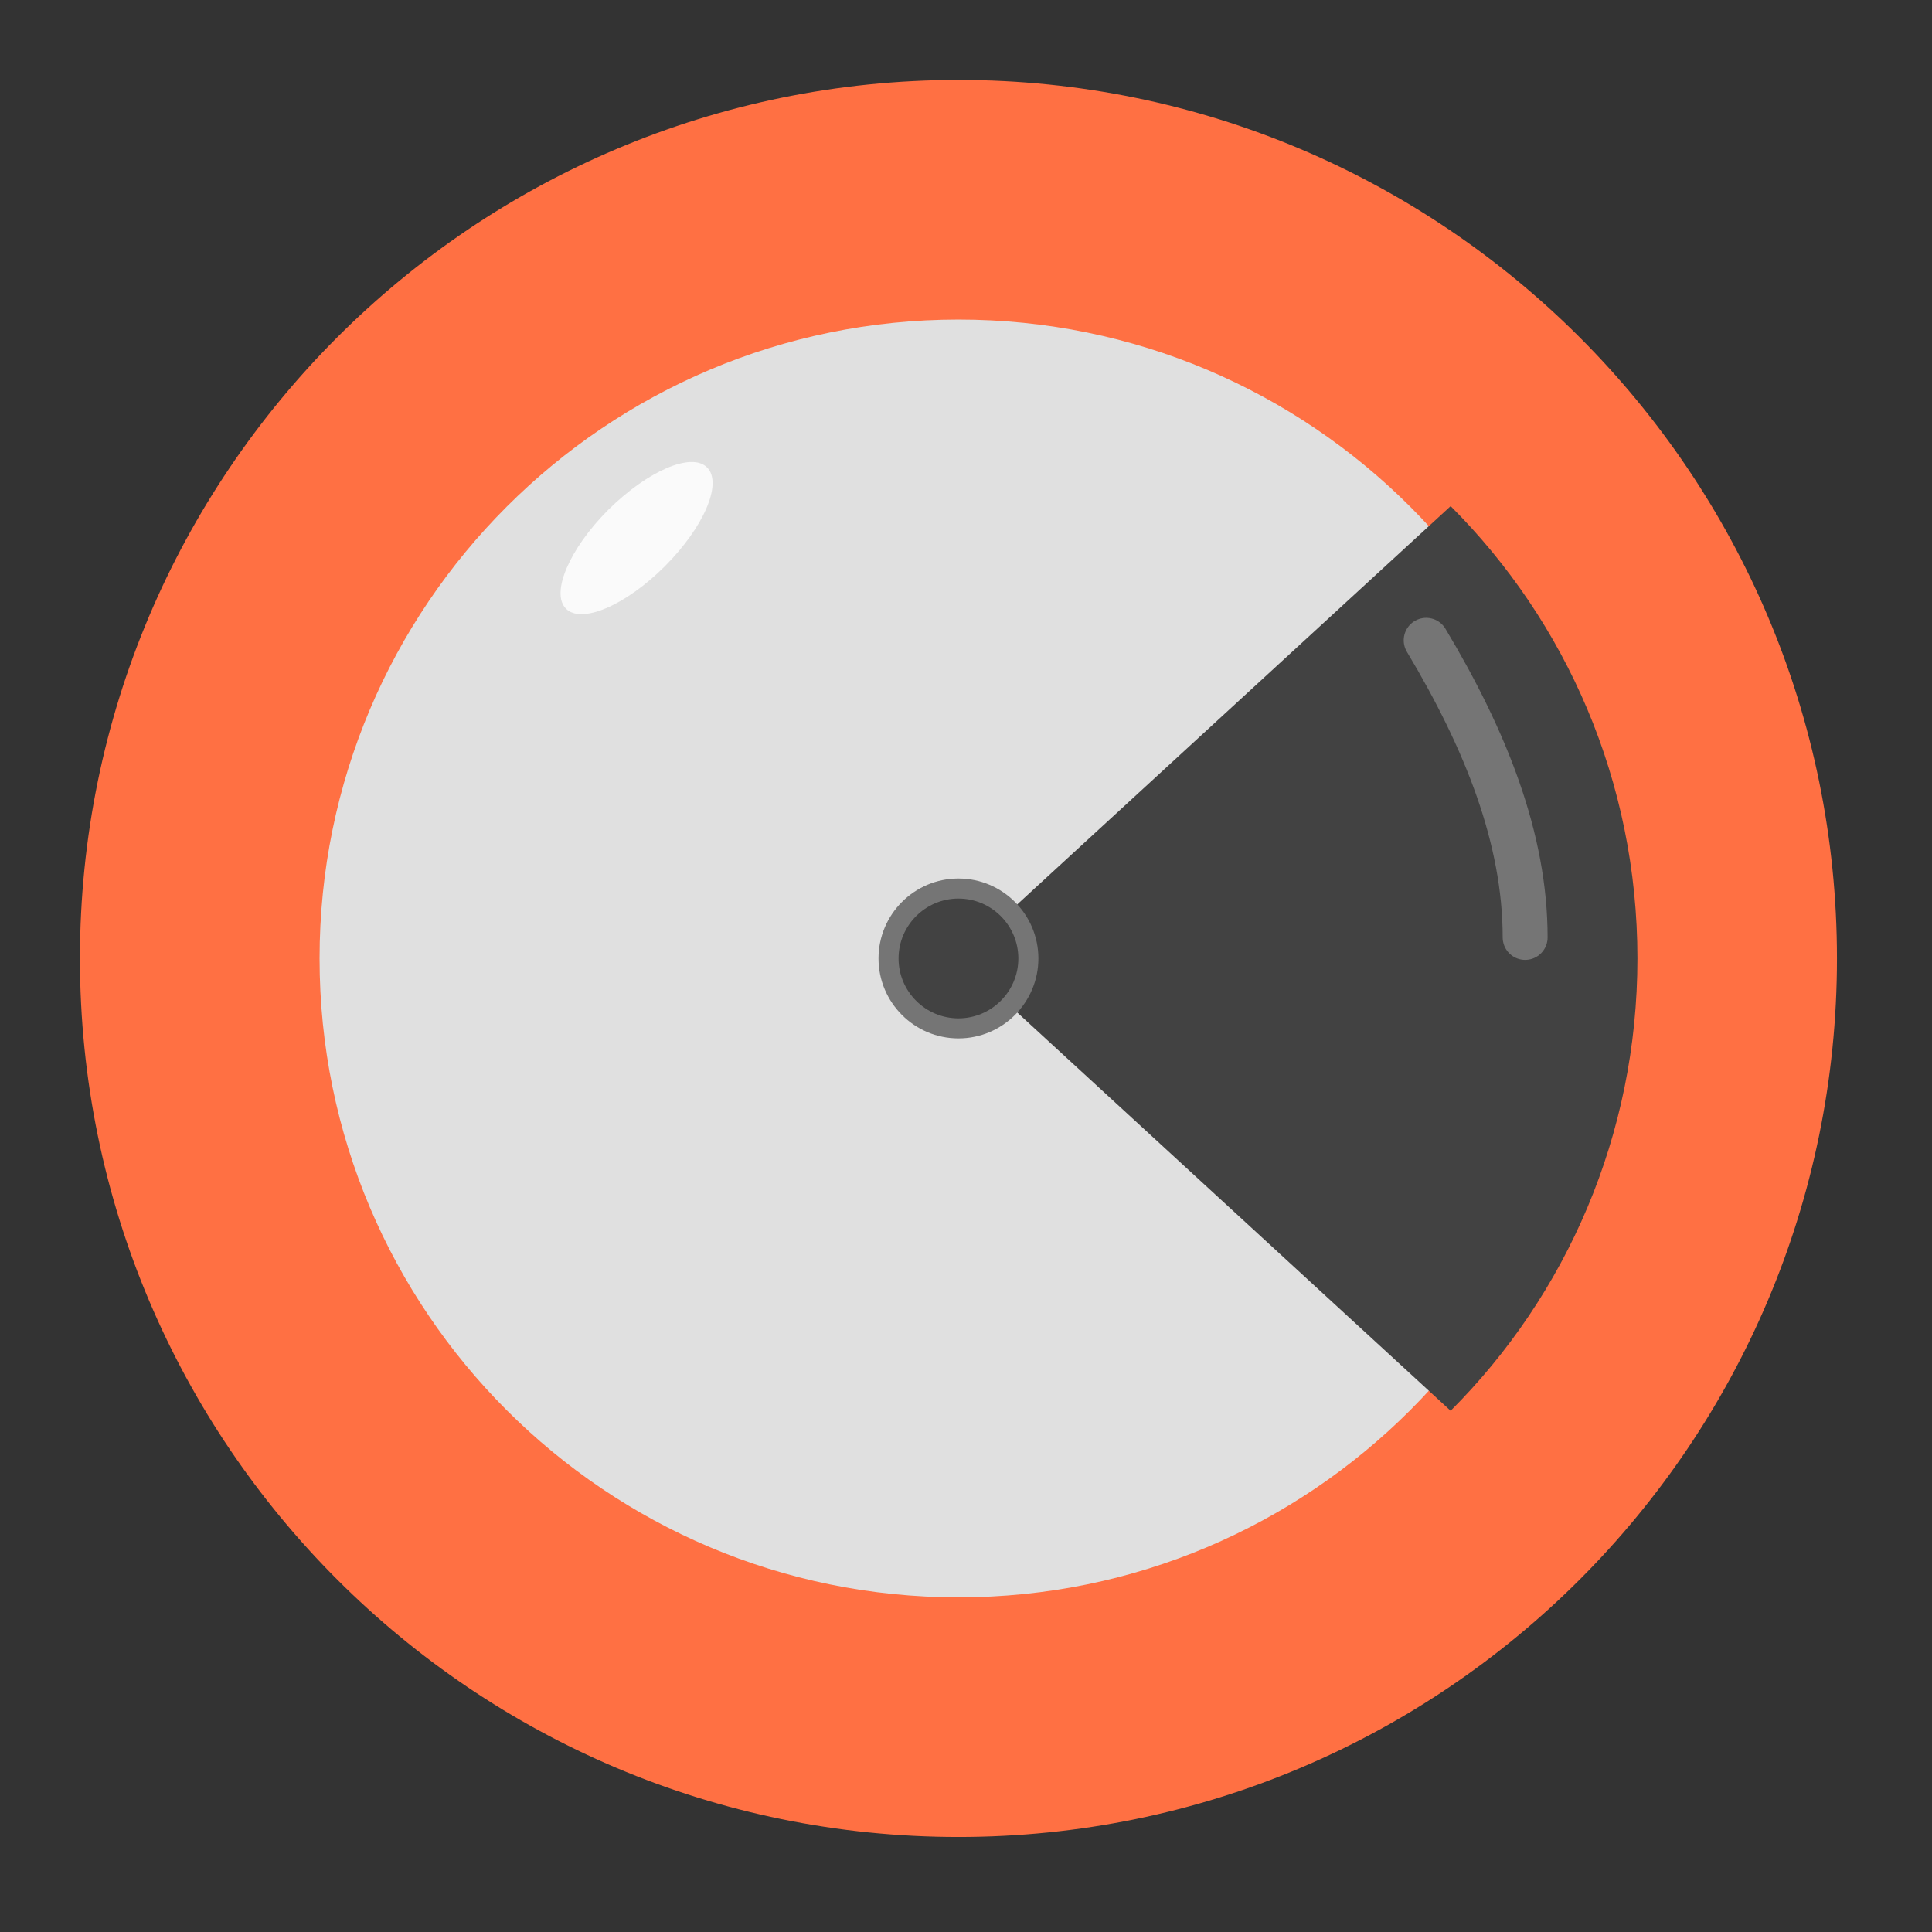 
<svg xmlns="http://www.w3.org/2000/svg" xmlns:xlink="http://www.w3.org/1999/xlink" width="32px" height="32px" viewBox="0 0 32 32" version="1.1">
<rect x="0" y="0" width="32" height="32" fill="#333333" stroke="none"/>
<g id="surface1">
<path style=" stroke:none;fill-rule:nonzero;fill:rgb(100%,43.922%,26.275%);fill-opacity:1;" d="M 15.875 1.324 C 23.91 1.324 30.426 7.84 30.426 15.875 C 30.426 23.91 23.91 30.426 15.875 30.426 C 7.84 30.426 1.324 23.91 1.324 15.875 C 1.324 7.84 7.84 1.324 15.875 1.324 Z M 15.875 1.324 "/>
<path style=" stroke:none;fill-rule:nonzero;fill:rgb(87.843%,87.843%,87.843%);fill-opacity:1;" d="M 15.875 5.293 C 21.719 5.293 26.457 10.031 26.457 15.875 C 26.457 21.719 21.719 26.457 15.875 26.457 C 10.031 26.457 5.293 21.719 5.293 15.875 C 5.293 10.031 10.031 5.293 15.875 5.293 Z M 15.875 5.293 "/>
<path style=" stroke:none;fill-rule:nonzero;fill:rgb(25.882%,25.882%,25.882%);fill-opacity:1;" d="M 24.027 8.383 L 15.875 15.875 L 24.027 23.367 C 25.941 21.453 27.121 18.805 27.121 15.875 C 27.121 12.945 25.941 10.297 24.027 8.383 Z M 24.027 8.383 "/>
<path style=" stroke:none;fill-rule:nonzero;fill:rgb(45.882%,45.882%,45.882%);fill-opacity:1;" d="M 15.875 14.551 C 16.605 14.551 17.199 15.145 17.199 15.875 C 17.199 16.605 16.605 17.199 15.875 17.199 C 15.145 17.199 14.551 16.605 14.551 15.875 C 14.551 15.145 15.145 14.551 15.875 14.551 Z M 15.875 14.551 "/>
<path style=" stroke:none;fill-rule:nonzero;fill:rgb(25.882%,25.882%,25.882%);fill-opacity:1;" d="M 15.875 14.883 C 16.422 14.883 16.867 15.328 16.867 15.875 C 16.867 16.422 16.422 16.867 15.875 16.867 C 15.328 16.867 14.883 16.422 14.883 15.875 C 14.883 15.328 15.328 14.883 15.875 14.883 Z M 15.875 14.883 "/>
<path style="fill-rule:nonzero;fill:rgb(87.843%,87.843%,87.843%);fill-opacity:1;stroke-width:12;stroke-linecap:round;stroke-linejoin:round;stroke:rgb(45.882%,45.882%,45.882%);stroke-opacity:1;stroke-miterlimit:4;" d="M 381 -45.688 C 396.875 -19.188 407.438 7.25 407.438 33.688 " transform="matrix(0.062,0,0,0.062,0,13.438)"/>
<path style=" stroke:none;fill-rule:nonzero;fill:rgb(98.039%,98.039%,98.039%);fill-opacity:1;" d="M 11.711 7.742 C 11.973 8.004 11.656 8.734 11.012 9.379 C 10.363 10.027 9.633 10.34 9.375 10.082 C 9.117 9.824 9.43 9.09 10.074 8.445 C 10.723 7.801 11.453 7.484 11.711 7.742 Z M 11.711 7.742 "/>
</g>
</svg>
